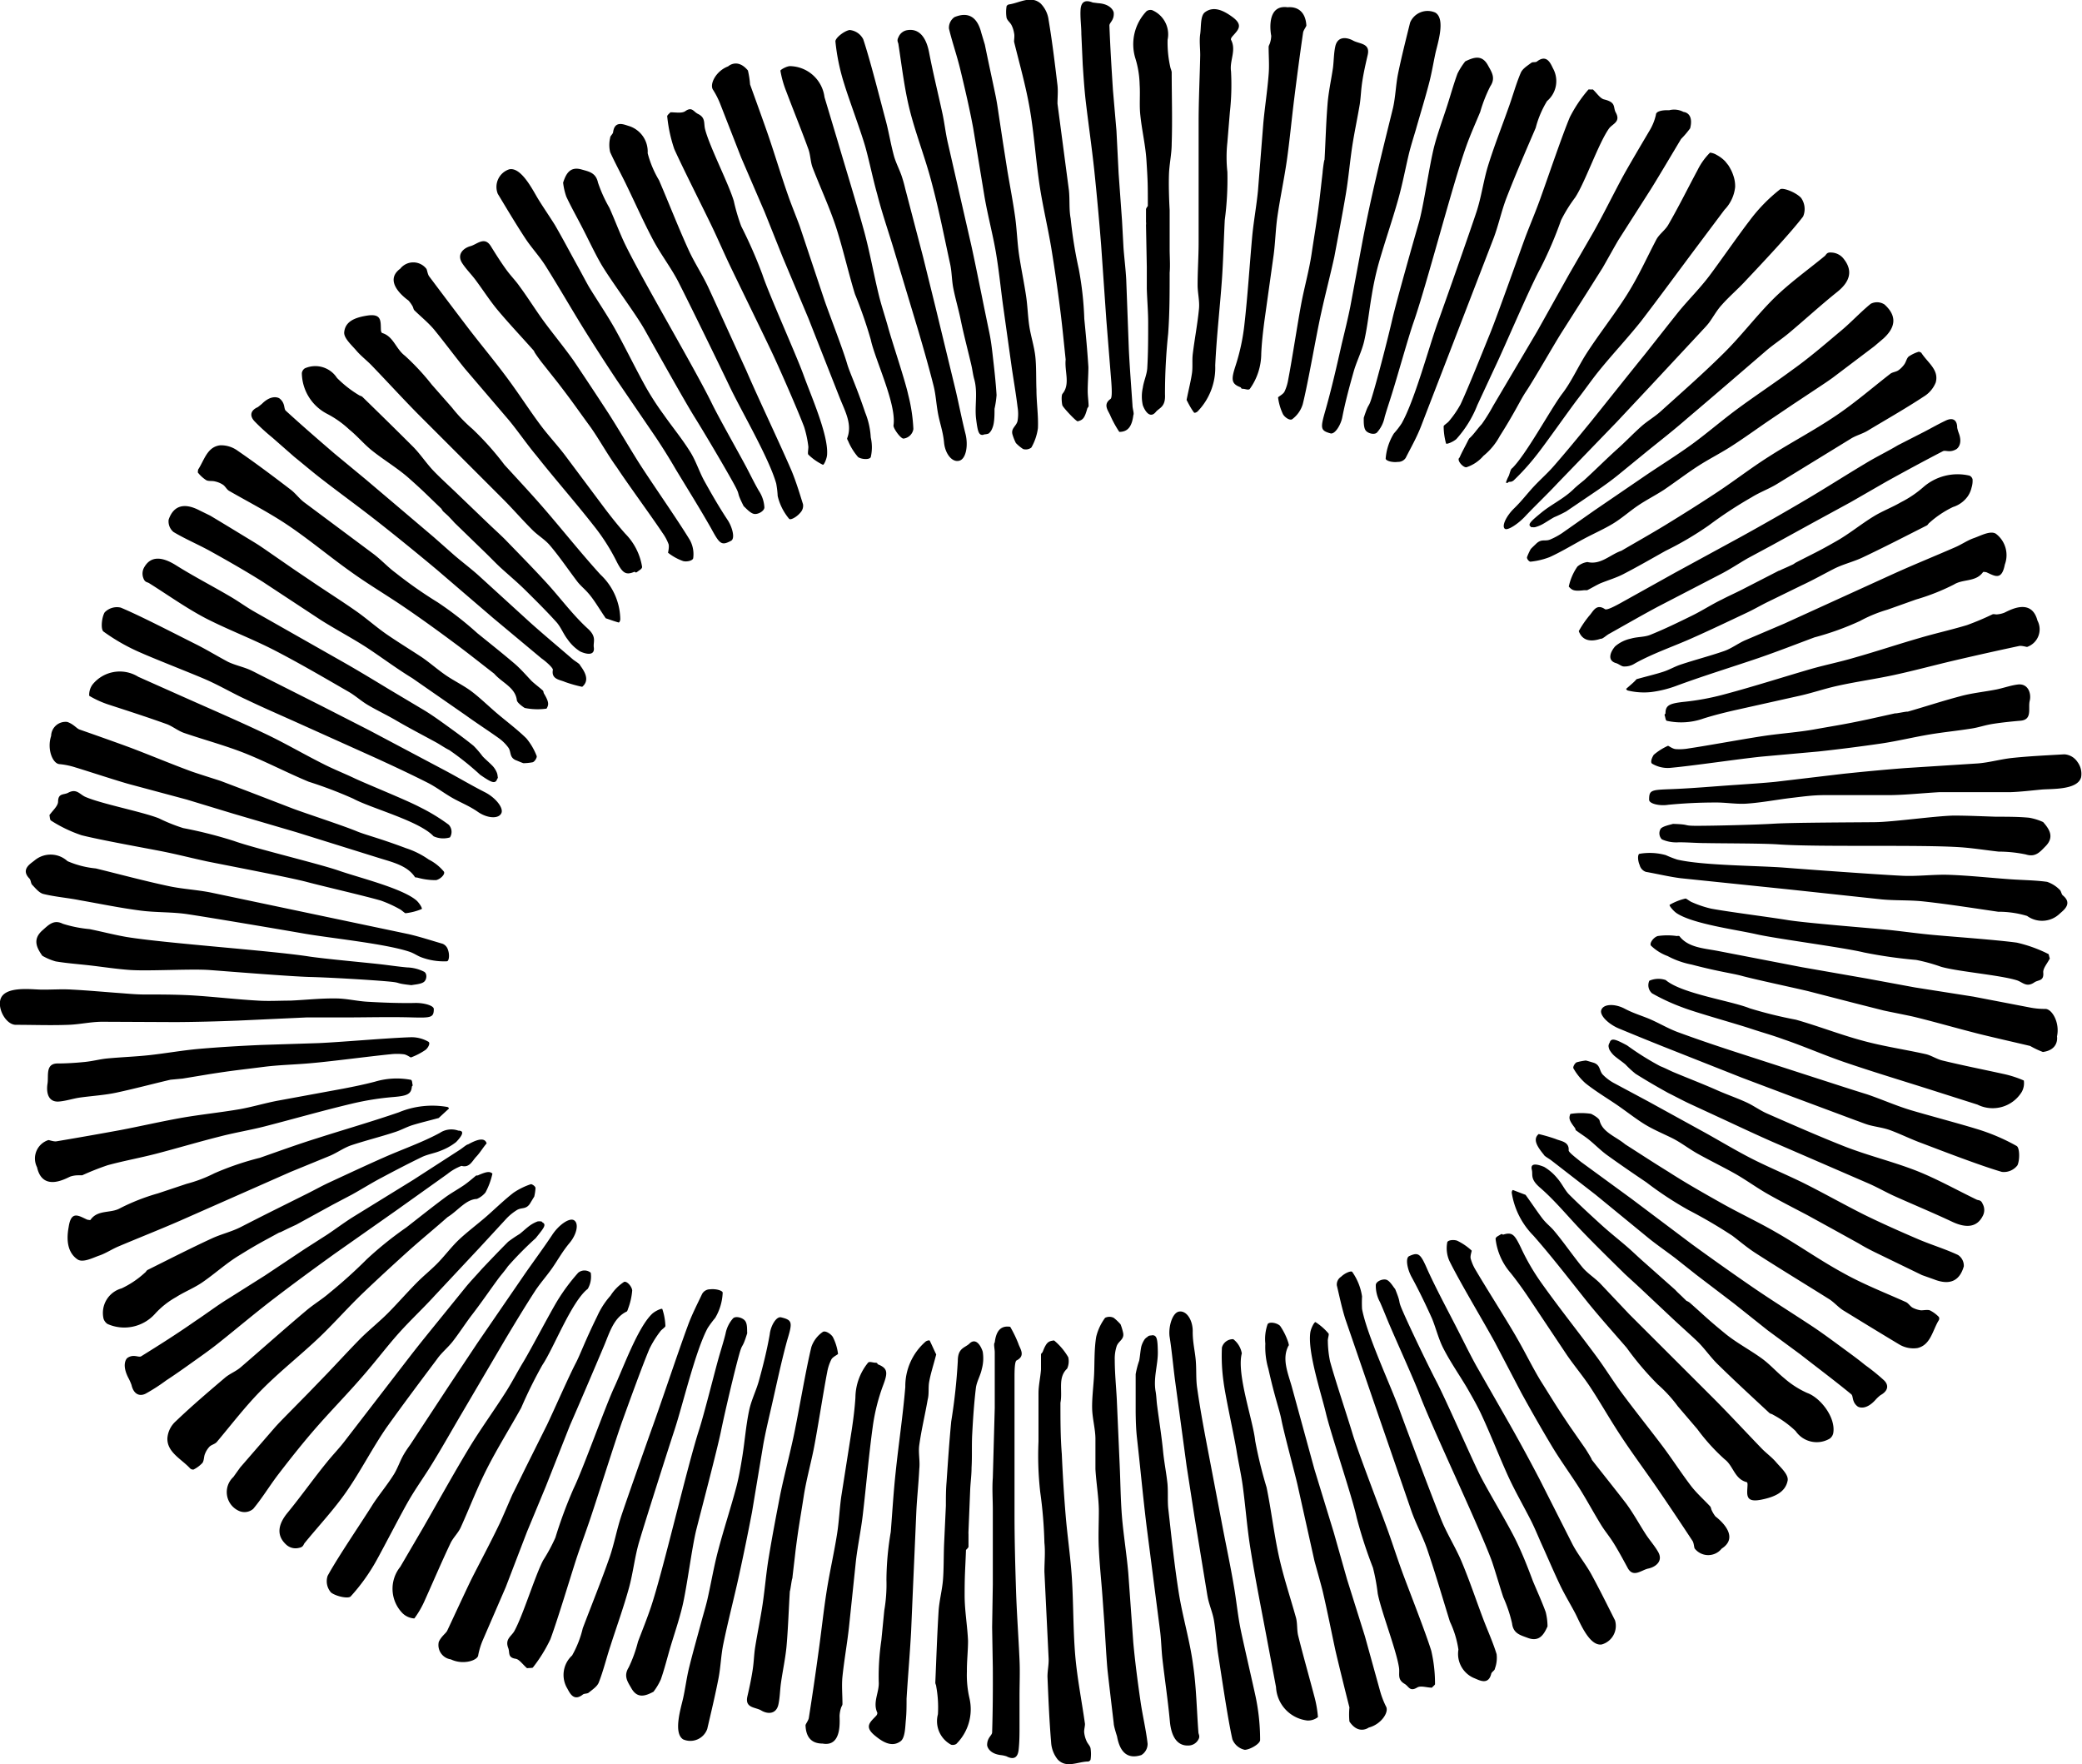 <svg xmlns="http://www.w3.org/2000/svg" viewBox="0 0 183.2 155.21"><path d="M86.66 3.93C87 5.6 87.31 7 87.6 8.4c.11.53.19 1.07.27 1.62l.39 2.57.39 2.48c.23 1.35.49 2.7.68 4.06.15 1.09.18 2.2.34 3.29s.44 2.43.62 3.64c.13.87.15 1.76.28 2.63s.43 1.77.53 2.67.06 2 .1 2.93c0 1.13.18 2.28.13 3.38a4.68 4.68 0 01-.58 1.71.8.8 0 01-.72.13 3.46 3.46 0 01-.64-.53 4.35 4.35 0 01-.28-.69c-.21-.61.33-.77.43-1.27a3.63 3.63 0 000-1.19c-.14-1.16-.34-2.31-.51-3.46l-.79-5.64c-.2-1.51-.35-3-.61-4.53s-.72-3.26-1-4.89l-1-6.06c-.32-1.72-.72-3.43-1.13-5.13-.29-1.22-.71-2.39-1-3.61a1.15 1.15 0 01.48-1C85.2 1 86 1.49 86.35 2.9zm7.11 27.7c-.16-1.49-.3-3-.49-4.46q-.34-2.7-.78-5.38c-.3-1.78-.72-3.54-1-5.33-.35-2.27-.49-4.57-.88-6.84-.34-2-.91-4-1.39-5.95 0-.23.06-.51 0-.76A2.36 2.36 0 0089 2.2c-.12-.23-.37-.4-.43-.64a3.12 3.12 0 010-1c0-.06.13-.16.21-.17.93-.13 1.91-.82 2.78-.09a2.5 2.5 0 01.71 1.46c.32 1.91.55 3.82.78 5.74.06.53 0 1.08 0 1.62l1 7.57c.1.84 0 1.7.16 2.54a38 38 0 00.71 4.42 28.75 28.75 0 01.49 4.41c.14 1.41.27 2.82.36 4.24 0 .7-.06 1.4-.06 2.1 0 .44.07.88.08 1.32 0 .08-.1.16-.12.23-.24.88-.4 1-.84 1.12-.16 0-1.3-1.23-1.35-1.41s-.11-.81 0-1c.72-.84.18-1.97.29-3.03zm-9.34 8.9c-.65.2-1.27-.62-1.36-1.59s-.37-1.69-.53-2.55-.19-1.64-.39-2.44c-.42-1.66-.89-3.3-1.37-4.93l-2.2-7.31c-.47-1.54-1-3.08-1.39-4.62-.37-1.31-.64-2.66-1-4s-1.48-4.31-1.89-5.66a18.25 18.25 0 01-.79-3.79c0-.31.77-.92 1.25-1a1.5 1.5 0 011.2.82c.61 1.82 1.5 5.36 2 7.22.26 1 .42 2 .69 3 .16.6.46 1.16.67 1.75a11.77 11.77 0 01.33 1.16l1.57 6L82.31 27l1.76 7.26c.31 1.31.56 2.63.89 3.93.25 1.02.04 2.17-.53 2.34zM98.49 38a9.73 9.73 0 01-.77-1.39c-.17-.45-.72-1 0-1.51.16-.11.1-1 .07-1.45l-.44-5.49-.46-6.61q-.26-3.27-.6-6.54c-.22-2.06-.52-4.11-.76-6.16-.12-1.06-.19-2.13-.26-3.19L95.15 3c0-.71-.11-1.42-.07-2.13s.4-.92 1.07-.65l.47.06C97.76.35 98 1 98 1.13c.05.66-.39.86-.38 1.12.07 1.9.19 3.78.31 5.67l.31 3.58.19 3.76.3 4.16.13 2.39c.07.93.19 1.86.24 2.8l.23 6.14c.08 1.64.21 3.27.32 4.9 0 .3.16.73.08.86-.12.94-.43 1.49-1.24 1.49zm5.92-2.81c.2-1 .38-1.68.48-2.39.07-.52 0-1.09.06-1.62.16-1.33.42-2.65.55-4 .07-.69-.12-1.4-.12-2.1 0-1.26.09-2.51.09-3.77V10.76c0-2 .1-3.94.14-5.91 0-.62-.09-1.25 0-1.86s0-1.58.4-1.9c.73-.56 1.56-.23 2.4.38 1.08.77.49 1.19 0 1.77-.06.07-.12.2-.09.26.49.92-.14 1.83 0 2.77a21.57 21.57 0 01-.1 3.59l-.22 2.66a12 12 0 000 2.61 27.27 27.27 0 01-.23 4.23c-.09 1.75-.13 3.5-.25 5.24-.18 2.52-.47 5-.59 7.55a5.52 5.52 0 01-1.55 4.05c-.09.09-.29.16-.32.09-.31-.41-.52-.86-.65-1.1zm-17.89 3.07c-.4.06-.49-.28-.63-1.4s.16-2.3-.16-3.48c-.12-.41-.16-.84-.26-1.26-.3-1.29-.65-2.6-.92-3.9-.19-.95-.47-1.88-.66-2.83-.14-.68-.13-1.4-.27-2.09-.53-2.43-1-4.86-1.65-7.27-.55-2.12-1.37-4.18-1.91-6.31-.48-1.9-.7-3.86-1-5.79 0-.18-.19-.32 0-.66a1 1 0 01.8-.62c1-.15 1.64.6 1.9 2 .35 1.82.8 3.63 1.19 5.44.17.82.26 1.65.45 2.47l2.06 9c.32 1.45.61 2.91.91 4.37.23 1.15.44 2.16.68 3.32.15.72.24 1.46.32 2.2.13 1.1.25 2.21.32 3.31a8.42 8.42 0 01-.18 1.21c0 .42 0 .86-.07 1.27a2 2 0 01-.22.64 1.09 1.09 0 01-.22.26c-.2.09-.42.06-.48.12zM101 18.13c0-1.88 0-2.12-.12-4-.08-1.33-.4-2.63-.54-4-.1-.88 0-1.79-.06-2.68a8.39 8.39 0 00-.39-2.36 4.21 4.21 0 011-4.11.6.6 0 01.48-.09 2.31 2.31 0 011.37 2.61A9.8 9.8 0 00103 6a2.07 2.07 0 01.1.33c0 2.1.07 4.21 0 6.31 0 .9-.21 1.8-.24 2.7s0 2.09.06 3.14v3.45c0 .69.06 1.38 0 2.07 0 1.78 0 3.57-.13 5.35a50.88 50.88 0 00-.28 5.35c.06 1.13-.5 1.17-.81 1.55-.48.58-.92 0-1.14-.59a3.5 3.5 0 010-1.55c.08-.58.35-1.13.39-1.71.08-1.33.08-2.68.08-4 0-1-.09-2-.12-3v-1.93l-.07-3.68a.81.81 0 000-.26v-1.14a.93.93 0 01.16-.26zm16.07 20c-.9-.25-.89-.46-.45-2 .55-1.93 1-3.9 1.44-5.86.26-1.08.53-2.17.75-3.26l1.12-6q.52-2.67 1.14-5.32c.48-2.08 1-4.14 1.51-6.22.22-1 .24-2 .44-3 .31-1.5.69-3 1.06-4.49a1.67 1.67 0 012.22-.87c.93.57.18 2.77 0 3.61s-.34 1.82-.58 2.7c-.35 1.34-.76 2.65-1.14 4-.2.67-.41 1.34-.58 2-.34 1.41-.6 2.84-1 4.23-.53 1.87-1.17 3.7-1.7 5.57a26.42 26.42 0 00-.6 2.78c-.23 1.33-.36 2.67-.66 4-.21.91-.66 1.77-.92 2.67-.37 1.31-.73 2.63-1 4-.12.69-.65 1.57-1.05 1.46zM113.3.64c.76-.07 1.57.28 1.65 1.6 0 .1-.26.41-.29.64-.28 1.91-.53 3.82-.77 5.73s-.4 3.69-.66 5.52c-.24 1.65-.59 3.29-.83 4.94-.16 1.12-.18 2.25-.33 3.37l-.82 5.86c-.12.94-.23 1.88-.27 2.82a5.36 5.36 0 01-1 3.09c-.12.15-.41 0-.61 0s-.14-.11-.22-.14c-.81-.3-.82-.68-.45-1.83a18.14 18.14 0 00.79-3.61c.3-2.62.46-5.26.7-7.89.13-1.32.37-2.62.5-3.94l.47-5.93c.13-1.44.36-2.88.47-4.32.07-.8 0-1.61 0-2.42 0-.12.09-.23.12-.35a2.32 2.32 0 00.11-.63c-.04-.15-.5-2.78 1.44-2.51zm-49.23 5.2s.81-.76 1.74.36A7.76 7.76 0 0166 7.43c.36 1 1.4 3.86 1.73 4.86.56 1.67 1.07 3.36 1.65 5 .17.51.82 2.13 1 2.64.09.27.5 1.49.8 2.4l1.37 4.1c.43 1.25 1.64 4.35 2 5.61.25.82.77 1.86 1.58 4.26a6.8 6.8 0 01.49 2.19 3.82 3.82 0 010 1.73c-.11.25-.81.2-1.11 0a5.21 5.21 0 01-.89-1.44.43.43 0 01-.08-.21c.48-1.22-.17-2.36-.64-3.54L71.13 28l-2.25-5.35-1.6-4-2.06-4.78-1.84-4.71a7.1 7.1 0 00-.64-1.26c-.33-.49.26-1.66 1.33-2.06zm52.48 8.22c.09-1.62.13-3.24.26-4.85.08-1.08.32-2.15.48-3.23.08-.62.07-1.26.2-1.87.19-.94 1-.85 1.57-.54s1.52.22 1.29 1.25c-.18.78-.36 1.56-.48 2.35s-.12 1.32-.22 2c-.21 1.25-.48 2.49-.67 3.74-.21 1.41-.33 2.84-.57 4.24-.31 1.83-.66 3.64-1 5.45-.36 1.64-.79 3.27-1.15 4.91-.45 2-1.13 6.05-1.63 8.06a2.57 2.57 0 01-.92 1.31c-.2.15-.65-.14-.82-.44a4.87 4.87 0 01-.43-1.47c0-.06.43-.26.56-.5a4 4 0 00.34-1.11c.32-1.63.87-5.27 1.19-6.9.27-1.35.64-2.69.85-4.06.33-2.19.42-2.58.7-4.78.07-.57.21-1.86.28-2.44-.01-.03.12-1.12.17-1.12zm-44-5.51l1.13 3.77c.79 2.68 1.62 5.35 2.35 8 .5 1.83.83 3.71 1.28 5.56.24 1 .57 1.95.84 2.93.33 1.21 1.51 4.71 1.77 5.94a14.73 14.73 0 01.45 3 1 1 0 01-.87.84c-.26 0-.91-.91-.88-1.16.29-1.85-1.63-5.8-2-7.55a38.91 38.91 0 00-1.39-4C74.65 24 74.21 22 73.57 20c-.59-1.79-1.39-3.5-2.07-5.26-.19-.51-.18-1.1-.37-1.62-.62-1.71-1.31-3.39-1.95-5.09a9.05 9.05 0 01-.51-1.81c0-.09.6-.43.9-.4a3.12 3.12 0 012.98 2.73zM123 40.64c-.52.07-1.1-.11-1.07-.31a4.94 4.94 0 01.72-2.19 7.36 7.36 0 00.68-.88c1.14-2 2.39-6.69 3.19-8.9.69-1.91 2.76-7.79 3.4-9.72.43-1.31.61-2.71 1-4 .53-1.73 1.2-3.41 1.8-5.11.37-1 .66-2.1 1.09-3.11.15-.37.58-.63.93-.89.13-.11.4 0 .54-.15.89-.65 1.2.32 1.4.69a2.3 2.3 0 01-.55 2.82 8.68 8.68 0 00-1 2.36c-.86 2-1.77 4.09-2.57 6.16-.44 1.14-.69 2.36-1.12 3.51l-2.9 7.52c-.91 2.37-2.59 6.7-3.5 9.07-.39 1-.89 1.87-1.35 2.78a.79.79 0 01-.69.35zm-3-3.88c.49-1.51.39-.72.74-1.9.48-1.57 1.39-5.11 1.76-6.72s1.9-7 2.34-8.52.93-5.09 1.37-6.78c.32-1.21.76-2.38 1.14-3.57.3-.93.56-1.88.9-2.8a6.19 6.19 0 01.68-1.07c.73-.35 1.47-.63 2 .35.33.6.7 1.11.2 1.85a12.88 12.88 0 00-.88 2.24c-.41 1-.87 2-1.25 3.08-1.17 3.25-3.49 12.24-4.64 15.5-.46 1.34-1.39 4.66-1.81 6-.23.76-.49 1.51-.71 2.27a2.86 2.86 0 01-.68 1.37c-.22.22-.81.08-1-.2s-.16-.86-.16-1.1zm20.16-28.89c.35.32.65.81 1 .88 1.06.26.77.66 1 1.12.48.84-.23 1-.56 1.41-.93 1.28-2.11 4.75-3 6.1a12.94 12.94 0 00-1.24 2 34.8 34.8 0 01-1.83 4.26c-.9 1.62-3.18 7-4 8.7L130 35.63a9.84 9.84 0 01-1.85 3c-.28.25-.87.49-.91.39a5.86 5.86 0 01-.21-1.51c0-.1.35-.29.49-.48a8.81 8.81 0 001-1.46c.67-1.43 2-4.77 2.6-6.24s2.52-6.88 3.09-8.44c.47-1.24 1-2.46 1.43-3.71.6-1.66 1.81-5.24 2.49-6.86a12 12 0 011.63-2.43c-.01-.04.24 0 .4-.02zM18.5 45.37c1.47.88 2.69 1.63 3.91 2.37.46.28.91.6 1.36.91l2.14 1.48L28 51.54c1.14.76 2.3 1.5 3.42 2.29.9.64 1.73 1.38 2.63 2s2.07 1.34 3.07 2c.73.5 1.39 1.09 2.12 1.59s1.58.9 2.3 1.45 1.47 1.28 2.21 1.91 1.79 1.42 2.57 2.19a5.55 5.55 0 01.9 1.54c.06.12-.17.52-.36.56a4.8 4.8 0 01-.79.08c-.06 0-.68-.27-.7-.27-.58-.27-.36-.74-.66-1.13a3.78 3.78 0 00-.86-.83c-.94-.67-1.92-1.3-2.89-2l-4.68-3.25C35 58.89 33.8 58 32.52 57.14s-2.87-1.69-4.28-2.58l-5.12-3.37c-1.48-.93-3-1.8-4.53-2.65-1.09-.61-2.25-1.09-3.32-1.73a1.21 1.21 0 01-.43-1.09c.44-1.28 1.41-1.49 2.7-.82zm24.98 13.9c-1.18-.91-2.35-1.85-3.56-2.74-1.45-1.08-2.92-2.14-4.42-3.16s-3.06-1.94-4.54-3c-1.87-1.32-3.64-2.81-5.54-4.1-1.68-1.14-3.5-2.07-5.26-3.08-.21-.12-.33-.4-.54-.54a2.07 2.07 0 00-.7-.29c-.25-.07-.55 0-.77-.11a3 3 0 01-.72-.65c-.05 0 0-.21 0-.28.55-.83.79-2 1.94-2.14a2.49 2.49 0 011.56.49c1.59 1.09 3.13 2.25 4.66 3.42.43.33.75.79 1.18 1.11l6.12 4.56c.67.51 1.25 1.15 1.93 1.65a37.87 37.87 0 003.7 2.59A30 30 0 0142 55.71c1.1.89 2.21 1.77 3.29 2.69.53.46 1 1 1.48 1.51.32.3.68.56 1 .85.06.06.05.18.09.25.46.77.44 1 .23 1.34a5.68 5.68 0 01-1.92-.06c-.27-.17-.66-.48-.69-.67-.13-1.14-1.3-1.54-2-2.35zm.64 12.27c-.25.55-1.27.45-2.06-.1s-1.53-.82-2.28-1.25-1.37-.92-2.11-1.3c-1.52-.77-3.06-1.49-4.61-2.2l-7-3.15c-1.47-.66-2.95-1.3-4.41-2-1.18-.54-2.37-1.25-3.65-1.8s-4.23-1.7-5.52-2.27a17.17 17.17 0 01-3.37-1.9c-.26-.18-.17-1.24.1-1.69a1.5 1.5 0 011.41-.42c1.78.74 5 2.42 6.73 3.28.92.47 1.79 1 2.71 1.49.56.27 1.19.41 1.77.64.37.15.73.35 1.09.53l5.51 2.78 4.07 2.08 6.6 3.5c1.19.63 2.34 1.32 3.54 1.93.93.46 1.69 1.38 1.48 1.85zm7.11-11.11a11.37 11.37 0 01-1.52-.43c-.44-.2-1.22-.22-1.06-1.07 0-.18-.61-.73-1-1l-4.23-3.53-5-4.29c-1.69-1.41-3.38-2.79-5.11-4.15s-3.3-2.49-4.94-3.76c-.85-.65-1.65-1.34-2.47-2l-1.95-1.71a17.86 17.86 0 01-1.57-1.44c-.41-.45-.37-.93.31-1.23 0 0 .37-.29.37-.3.84-.83 1.46-.53 1.55-.45.51.42.34.89.54 1.07 1.4 1.28 2.83 2.52 4.26 3.75l2.77 2.29L35 44.57l3.18 2.7 1.79 1.58c.71.61 1.46 1.17 2.16 1.8l4.54 4.14c1.22 1.09 2.48 2.14 3.72 3.21.22.19.63.4.66.55.54.72.78 1.37.18 1.88zm2.07-6.03c-.57-.84-.93-1.46-1.36-2s-.77-.77-1.11-1.19C50 50.12 49.25 49 48.4 48c-.44-.53-1.08-.89-1.57-1.39-.89-.89-1.71-1.84-2.6-2.73l-7.47-7.47c-1.38-1.4-2.71-2.86-4.08-4.28-.43-.44-.93-.82-1.33-1.29s-1.13-1.11-1.06-1.63c.1-.94.95-1.27 2-1.44 1.33-.21 1.19.5 1.23 1.28 0 .09.05.23.11.25 1 .3 1.19 1.39 2 2A21 21 0 0138 33.85l1.76 2a13.49 13.49 0 001.81 1.89 25.75 25.75 0 012.82 3.16c1.18 1.29 2.38 2.57 3.52 3.89 1.65 1.91 3.22 3.89 4.92 5.76a5.49 5.49 0 011.75 3.93c0 .12-.08.31-.15.29-.43-.12-.87-.29-1.13-.37zm-9.6 14.26c-.2.31-.52.15-1.45-.49A24.68 24.68 0 0039.54 66c-.39-.19-.74-.44-1.11-.65-1.17-.64-2.37-1.26-3.52-1.93-.83-.49-1.71-.9-2.54-1.39-.61-.36-1.13-.85-1.74-1.19-2.15-1.24-4.3-2.5-6.51-3.64-1.95-1-4-1.77-6-2.79-1.74-.91-3.34-2.06-5-3.1-.15-.1-.37-.06-.5-.43a1.11 1.11 0 01.09-1c.59-1 1.59-.88 2.75-.16 1.59 1 3.23 1.84 4.84 2.79.72.42 1.39.92 2.12 1.33l8 4.54c1.29.74 2.56 1.51 3.83 2.28l2.92 1.74c.63.37 1.24.8 1.84 1.23.9.65 1.81 1.3 2.67 2a8.5 8.5 0 01.78.91c.29.31.63.58.92.89a2 2 0 01.35.58 1.13 1.13 0 01.06.32c.07.12-.09.25-.09.33zm-4.86-23.9c-1.36-1.3-1.51-1.49-2.92-2.74-1-.87-2.15-1.55-3.19-2.38-.7-.56-1.28-1.27-2-1.85a8.74 8.74 0 00-1.95-1.38 4.1 4.1 0 01-2.22-3.58.6.6 0 01.26-.42 2.27 2.27 0 012.83.84 9.81 9.81 0 001.94 1.52c.09.06.23.08.3.15 1.51 1.47 3 2.93 4.51 4.44.62.64 1.12 1.41 1.74 2.06s1.51 1.45 2.26 2.18l2.5 2.4c.5.48 1 .93 1.51 1.43 1.24 1.28 2.49 2.55 3.69 3.86s2.28 2.79 3.6 4c.84.75.48 1.17.55 1.66.11.76-.63.63-1.2.37a3.86 3.86 0 01-1.11-1.07c-.36-.46-.55-1-.94-1.47-.9-1-1.85-1.94-2.8-2.88-.71-.7-1.48-1.34-2.2-2-.47-.44-.91-.91-1.37-1.35L40 46l-.18-.2-.39-.41L39 45a1.29 1.29 0 01-.16-.24zm25.49 2.82c-.85.45-1 .3-1.76-1.1-1-1.76-2.06-3.45-3.1-5.17-.58-1-1.15-1.91-1.77-2.84l-3.41-5q-1.51-2.27-2.95-4.58c-1.12-1.81-2.18-3.66-3.32-5.47-.53-.85-1.24-1.6-1.8-2.45-.84-1.28-1.63-2.61-2.42-3.92a1.63 1.63 0 011-2.15c1.06-.24 2.08 1.83 2.53 2.57s1 1.53 1.5 2.33c.69 1.19 1.33 2.41 2 3.62.34.61.66 1.23 1 1.83.76 1.24 1.58 2.44 2.29 3.7.94 1.69 1.78 3.44 2.72 5.13a25 25 0 001.55 2.39c.77 1.1 1.63 2.14 2.34 3.28.5.79.78 1.71 1.23 2.54.66 1.19 1.34 2.37 2.09 3.5.39.61.65 1.59.28 1.79zM35.22 23.64a1.46 1.46 0 012.29 0c.07.07.11.48.25.67q1.73 2.31 3.48 4.61c1.13 1.47 2.32 2.89 3.42 4.38s1.9 2.76 2.9 4.1c.67.9 1.45 1.73 2.13 2.62l3.55 4.75c.57.75 1.16 1.49 1.78 2.19a5.35 5.35 0 011.48 2.92c0 .18-.26.3-.42.43s-.18 0-.26 0c-.79.34-1.07.08-1.61-1a17.72 17.72 0 00-2-3.1c-1.63-2.08-3.38-4.06-5-6.11-.84-1-1.59-2.11-2.43-3.13l-3.88-4.54c-.9-1.11-1.77-2.29-2.7-3.43-.52-.62-1.16-1.13-1.74-1.7-.08-.08-.09-.23-.15-.34a2.73 2.73 0 00-.37-.52c-.16-.12-2.31-1.63-.72-2.8zM4.5 64.75a1.27 1.27 0 011.42-1.23c.55.19.82.57 1.06.66 1 .35 3.87 1.36 4.85 1.74 1.64.63 3.27 1.31 4.92 1.92.51.19 2.18.71 2.69.88l2.37.9 4 1.54c1.24.46 4.41 1.49 5.63 2 .79.32 1.92.58 4.29 1.47a7.54 7.54 0 012 1 4.14 4.14 0 011.33 1.06c.14.23-.32.68-.7.75a5.84 5.84 0 01-1.66-.23c-.07 0-.19 0-.21-.07-.68-1-2-1.29-3.18-1.66l-7.24-2.26-5.52-1.62-4.12-1.25L11.4 69c-1-.27-3.83-1.2-4.8-1.49a6.59 6.59 0 00-1.39-.28c-.59-.07-1.09-1.33-.71-2.48zM47 30.89c-1.07-1.21-2.18-2.38-3.22-3.62-.69-.83-1.28-1.76-1.93-2.63-.37-.5-.83-.95-1.17-1.47-.53-.8.12-1.35.71-1.51s1.24-.9 1.8 0c.42.68.85 1.36 1.31 2s.85 1 1.23 1.55c.74 1 1.41 2.09 2.16 3.11s1.76 2.25 2.59 3.42Q52 34 53.53 36.35c.91 1.42 1.75 2.87 2.64 4.29 1.11 1.75 3.46 5.1 4.53 6.87a2.58 2.58 0 01.3 1.57c0 .25-.55.37-.88.29a4.61 4.61 0 01-1.34-.74s.12-.49.05-.75a4.24 4.24 0 00-.54-1c-.92-1.39-3.09-4.35-4-5.74-.83-1.14-1.51-2.39-2.29-3.51-1.31-1.79-1.52-2.14-2.87-3.9l-1.52-1.92s-.67-.89-.61-.92zM12.17 59.55l3.59 1.6c2.55 1.14 5.12 2.24 7.64 3.44 1.72.82 3.37 1.79 5.07 2.64.9.46 1.85.83 2.77 1.27 1.14.53 4.56 1.91 5.67 2.5a16.73 16.73 0 012.57 1.56.91.91 0 01.11 1.12 2.05 2.05 0 01-1.44-.1c-1.25-1.35-5.5-2.46-7.07-3.31a37.35 37.35 0 00-3.92-1.49c-1.88-.78-3.7-1.74-5.6-2.5-1.74-.69-3.58-1.18-5.36-1.79-.52-.18-1-.57-1.48-.76-1.72-.62-3.43-1.17-5.15-1.73a8.63 8.63 0 01-1.72-.78 1.52 1.52 0 01.3-1 3.08 3.08 0 014.02-.67zM70.43 45.1c-.34.41-.9.7-1 .54a4.83 4.83 0 01-1-2 8.25 8.25 0 00-.13-1.1c-.63-2.23-3.08-6.4-4.09-8.52-.87-1.83-3.61-7.44-4.53-9.24-.64-1.23-1.5-2.35-2.16-3.57-.85-1.59-1.58-3.24-2.37-4.87-.48-1-1-1.94-1.46-2.95a2.73 2.73 0 010-1.27c0-.17.24-.32.26-.49.14-1.09 1-.65 1.43-.53a2.36 2.36 0 011.61 2.38 9.12 9.12 0 001 2.38c.86 2 1.68 4.11 2.6 6.13.51 1.12 1.2 2.15 1.72 3.26s2.81 6.16 3.35 7.33c1 2.33 3 6.53 4 8.86.41 1 .71 2 1 2.93a.88.88 0 01-.23.73zm-4.99-.56c-.72-1.42-.23-.79-.81-1.87-.79-1.45-2.65-4.59-3.53-6s-3.58-6.25-4.38-7.67-2.94-4.26-3.83-5.77c-.62-1.08-1.14-2.22-1.72-3.33-.45-.87-.93-1.72-1.34-2.6a5.64 5.64 0 01-.28-1.23c.25-.76.59-1.45 1.62-1.16.66.19 1.26.28 1.45 1.16a12.27 12.27 0 001 2.21c.45 1 .84 2.05 1.31 3.06 1.49 3.12 6.22 11.09 7.73 14.2.63 1.28 2.33 4.28 3 5.54.37.7.71 1.41 1.11 2.1a2.93 2.93 0 01.49 1.46c0 .32-.54.63-.89.58s-.77-.55-.93-.68zM59 9.88c.46 0 1 .11 1.3-.1.6-.42.72.05 1.11.24.71.34.49.84.64 1.38.39 1.51 2.07 4.77 2.52 6.29a17 17 0 00.65 2.21 41 41 0 011.86 4.24c.58 1.76 3 7.12 3.63 8.87s2.17 5.21 2.07 6.94c0 .36-.28 1-.38.94a4.84 4.84 0 01-1.27-.89c-.08-.07 0-.45 0-.69a9.46 9.46 0 00-.37-1.74c-.56-1.48-2-4.76-2.67-6.21s-3.19-6.59-3.9-8.08c-.57-1.2-1.09-2.42-1.67-3.61-.77-1.59-2.49-5-3.19-6.56a12.85 12.85 0 01-.62-2.87c-.02-.08.16-.24.29-.36zM21.14 129.11l3-3.46c.36-.41.75-.8 1.13-1.19l1.83-1.86 1.74-1.8c.95-1 1.87-2 2.85-3 .78-.78 1.65-1.47 2.43-2.25s1.68-1.81 2.54-2.68c.62-.63 1.32-1.18 1.93-1.82s1.17-1.39 1.82-2 1.5-1.26 2.24-1.89 1.68-1.56 2.54-2.22a6.18 6.18 0 011.53-.75c.1 0 .4.18.4.35a4.28 4.28 0 01-.11.74s-.37.61-.38.63c-.36.53-.73.3-1.15.56a4.59 4.59 0 00-.92.75l-2.37 2.57-3.94 4.21c-1 1.1-2.14 2.16-3.16 3.3s-2.11 2.58-3.21 3.83c-1.34 1.55-2.77 3-4.12 4.55-1.15 1.32-2.24 2.7-3.3 4.08-.76 1-1.4 2.07-2.18 3a1.18 1.18 0 01-1.2.2 1.81 1.81 0 01-.55-3zm18.24-22.02c-1.13 1-2.28 1.94-3.4 2.94-1.34 1.21-2.68 2.44-4 3.7s-2.5 2.61-3.8 3.86c-1.66 1.59-3.47 3-5.1 4.64-1.44 1.44-2.68 3.07-4 4.64-.16.19-.46.24-.64.41a2 2 0 00-.41.66c-.1.24-.07.58-.22.78a2.83 2.83 0 01-.78.58.38.38 0 01-.3-.1c-.76-.83-2.05-1.42-2-2.67a2.22 2.22 0 01.75-1.49c1.4-1.34 2.87-2.59 4.34-3.84.41-.34.94-.54 1.35-.89 1.93-1.66 3.83-3.36 5.78-5 .65-.55 1.4-1 2-1.52a43.46 43.46 0 003.33-3 31.4 31.4 0 013.47-2.79c1.12-.87 2.23-1.76 3.36-2.6.56-.42 1.18-.75 1.76-1.15.35-.25.69-.54 1-.8.07-.05.17 0 .24-.06.78-.34 1-.32 1.22-.13a6.41 6.41 0 01-.61 1.66 2 2 0 01-.76.57c-.96.03-1.68 1.05-2.58 1.6zm11.12.27c.47.28.24 1.26-.38 2s-1 1.44-1.48 2.14-1 1.27-1.5 2c-.93 1.43-1.81 2.89-2.69 4.36l-3.86 6.57c-.82 1.39-1.61 2.8-2.45 4.17-.7 1.17-1.51 2.27-2.19 3.45s-2.13 4-2.83 5.26a16.76 16.76 0 01-2.26 3.15c-.21.23-1.29 0-1.73-.34a1.49 1.49 0 01-.3-1.47c.92-1.69 3-4.72 4-6.33.57-.86 1.23-1.65 1.78-2.52.34-.52.54-1.13.84-1.69.19-.35.42-.68.65-1l3.39-5.16 2.53-3.8 4.23-6.16c.77-1.1 1.57-2.18 2.31-3.29.57-.9 1.53-1.58 1.94-1.34zm-7.68-6.76c-.37.44-.57.81-.92 1.18s-.59 1-1.29.8a4.54 4.54 0 00-1.25.72l-4.49 3.2-5.42 3.81c-1.78 1.28-3.54 2.57-5.28 3.9s-3.22 2.59-4.84 3.88c-.83.67-1.71 1.28-2.58 1.9-.7.5-1.41 1-2.13 1.47a16.22 16.22 0 01-1.8 1.16c-.53.27-1.06.07-1.25-.77a5.27 5.27 0 00-.23-.53c-.67-1.23-.23-1.77-.13-1.84.55-.38 1 0 1.22-.15 1.61-1 3.19-2 4.76-3.1 1-.66 1.95-1.39 2.95-2l3.17-2 3.48-2.32 2-1.28c.78-.52 1.53-1.09 2.32-1.58l5.24-3.23 4.12-2.66c.25-.16.58-.46.72-.47.86-.48 1.47-.61 1.63-.09zm-4.22-2.23c-1 .27-1.64.42-2.32.63-.51.16-1 .44-1.51.6-1.27.42-2.57.74-3.84 1.16-.66.22-1.24.65-1.89.93l-3.49 1.43-9.67 4.27c-1.81.79-3.64 1.51-5.46 2.28-.57.24-1.1.6-1.68.8s-1.44.66-1.92.34c-.86-.59-1-1.66-.78-2.84.22-1.5.88-1 1.65-.65.09 0 .25.06.28 0 .63-.9 1.76-.55 2.57-1A18.29 18.29 0 0113.9 105l2.52-.84a12.26 12.26 0 002.45-.93 25.47 25.47 0 014-1.36c1.66-.58 3.3-1.18 5-1.71 2.4-.77 4.84-1.47 7.22-2.29a7.7 7.7 0 014.23-.48c.1 0 .22.12.17.16zm9.21 9.23c.25.21 0 .5-.68 1.35a30 30 0 00-2.44 2.47c-.24.35-.53.68-.78 1-.79 1.07-1.55 2.19-2.36 3.24-.59.77-1.11 1.59-1.7 2.35-.43.56-1 1-1.4 1.58-1.5 2-3 4-4.43 6-1.25 1.81-2.25 3.79-3.5 5.6-1.11 1.61-2.47 3.05-3.71 4.57-.12.14-.1.36-.5.43a1.21 1.21 0 01-1.1-.26c-.91-.81-.77-1.79.11-2.85 1.18-1.44 2.28-3 3.43-4.41.52-.65 1.11-1.25 1.61-1.91l5.64-7.32c.91-1.18 1.85-2.33 2.79-3.49l2.14-2.64c.46-.57 1-1.12 1.47-1.66.76-.8 1.53-1.61 2.31-2.39a11.2 11.2 0 011-.68c.33-.25.63-.56 1-.81a3 3 0 01.59-.3 1 1 0 01.3 0c.05-.04.14.12.21.13zm-23.25.85c-1.66.91-1.88 1-3.5 2-1.13.68-2.14 1.61-3.23 2.36-.73.51-1.59.84-2.34 1.32a7.36 7.36 0 00-1.87 1.49 3.63 3.63 0 01-4.16.87.87.87 0 01-.35-.47 2.24 2.24 0 011.59-2.66 8.21 8.21 0 002.05-1.38c.09-.06.14-.19.23-.24 1.89-.94 3.76-1.9 5.67-2.78.82-.38 1.72-.58 2.54-1s1.86-.95 2.8-1.42l3.09-1.54c.62-.31 1.23-.65 1.85-.94 1.62-.75 3.24-1.51 4.87-2.23s3.35-1.31 4.9-2.15a1.83 1.83 0 011.63-.2c.66 0 .22.57-.19 1a5 5 0 01-1.35.76c-.54.23-1.12.31-1.64.55-1.2.58-2.39 1.2-3.57 1.83-.88.46-1.73 1-2.6 1.48l-1.69.89-3.23 1.77-.24.11-.51.24-.51.25a.89.89 0 01-.24.09zm13.61-19.66c0 .74-.25.77-1.85.73-2-.06-4 0-6 0h-3.35l-6.06.28c-1.81.07-3.62.12-5.44.13L9 89.9c-1 0-2 .24-3 .27-1.53.06-3.07 0-4.61 0-.83 0-1.61-1.35-1.35-2.24.36-1.18 2.65-.88 3.52-.86s1.85-.06 2.77 0c1.37.07 2.75.2 4.13.3.69.05 1.39.12 2.09.13 1.45 0 2.9 0 4.35.08 1.94.12 3.87.35 5.8.46.95.06 1.9 0 2.85 0 1.34-.06 2.67-.21 4-.19.93 0 1.86.24 2.8.29 1.36.08 2.73.13 4.08.11.79-.04 1.76.21 1.74.54zM3.26 102.7a1.7 1.7 0 011-2.39c.09 0 .48.15.71.11q2.85-.48 5.68-1c1.82-.35 3.63-.77 5.46-1.09 1.64-.28 3.31-.45 5-.74 1.11-.2 2.2-.53 3.3-.74l5.82-1.07c.93-.18 1.86-.37 2.77-.61a6.7 6.7 0 013.11-.17c.17 0 .15.27.19.42s-.06.13-.06.2c-.06.65-.42.8-1.6.9a24.5 24.5 0 00-3.65.58c-2.57.61-5.11 1.34-7.67 2-1.28.33-2.59.54-3.87.87-1.92.48-3.82 1.05-5.74 1.55-1.4.36-2.83.62-4.23 1a23.89 23.89 0 00-2.25.89h-.38a2.19 2.19 0 00-.63.1c-.22.05-2.45 1.49-2.96-.81zM39.67 146a1.27 1.27 0 01-1.06-1.54c.24-.52.64-.75.75-1 .45-.95 1.73-3.73 2.2-4.67.8-1.57 1.63-3.12 2.39-4.71.24-.49.92-2.1 1.14-2.59.13-.25.7-1.41 1.12-2.27l1.93-3.87c.57-1.19 1.91-4.24 2.52-5.41.4-.76.77-1.85 1.89-4.13a7.07 7.07 0 011.17-1.81 4 4 0 011.19-1.21c.23-.1.68.37.72.75a5.88 5.88 0 01-.38 1.65.54.54 0 01-.09.2c-1.15.54-1.51 1.83-2 3-.72 1.71-2.24 5.27-3 7l-2.13 5.39-1.66 4-1.87 4.87-2 4.62a6.49 6.49 0 00-.42 1.36c-.02.45-1.31.9-2.41.37zM15 95c-1.58.37-3.15.79-4.73 1.13-1.06.23-2.16.29-3.24.44-.62.09-1.22.3-1.85.35-1 .07-1.11-.89-1-1.57s-.2-1.75.85-1.78c.8 0 1.61-.05 2.4-.13s1.3-.24 2-.31c1.26-.12 2.53-.16 3.78-.3 1.42-.16 2.83-.41 4.25-.54 1.84-.16 3.69-.27 5.54-.35l5-.16c2.07-.09 6.14-.46 8.21-.52a3 3 0 011.49.4c.18.11 0 .5-.25.71a6 6 0 01-1.29.67c-.06 0-.37-.25-.64-.28a5 5 0 00-1.16 0c-1.65.16-5.29.64-6.95.78-1.37.13-2.76.15-4.13.32-2.19.28-2.6.3-4.79.64l-2.42.4L15 95zm20.22 42.86l2-3.42c1.39-2.42 2.74-4.87 4.19-7.26 1-1.62 2.12-3.16 3.14-4.77.54-.86 1-1.76 1.53-2.63.65-1.08 2.36-4.35 3-5.39a17.18 17.18 0 011.8-2.41.87.87 0 011.1 0 2.16 2.16 0 01-.26 1.42c-1.44 1.12-3 5.23-4 6.71a39.83 39.83 0 00-1.86 3.76c-1 1.8-2.08 3.52-3 5.33s-1.53 3.45-2.31 5.17c-.22.5-.66.9-.9 1.39-.78 1.64-1.49 3.31-2.25 5a8.3 8.3 0 01-.94 1.64 1.63 1.63 0 01-1-.42 3.07 3.07 0 01-.24-4.12zm4.2-54.28c.16.43.09 1-.1 1A5.69 5.69 0 0137 84.2c-.37-.16-.6-.34-1-.47-2.19-.72-7-1.19-9.32-1.6-2-.35-8.15-1.39-10.15-1.69-1.37-.21-2.78-.14-4.16-.32-1.79-.23-3.56-.6-5.34-.91-1.03-.21-2.13-.29-3.2-.55-.38-.09-.7-.5-1-.81-.12-.12-.11-.42-.24-.55-.81-.83.13-1.32.47-1.61a2.2 2.2 0 012.88.08 8.21 8.21 0 002.49.64c2.16.53 4.31 1.11 6.48 1.57 1.2.25 2.44.31 3.64.55l7.89 1.66 9.51 2c1 .23 2 .56 3 .85a.82.82 0 01.47.54zm-3.21 3.1c-1.58-.17-.79-.21-2-.32-1.64-.15-5.29-.36-6.93-.4s-7.21-.49-8.82-.61-5.18.1-6.92 0c-1.25-.08-2.49-.28-3.73-.42-1-.11-1.95-.18-2.91-.34a5 5 0 01-1.18-.5c-.49-.7-.87-1.44 0-2.22.55-.48 1-1 1.81-.59a11.22 11.22 0 002.36.47c1.08.22 2.15.5 3.24.69 3.41.56 12.67 1.19 16.08 1.72 1.41.21 4.84.52 6.26.68.79.09 1.57.21 2.36.28a3.53 3.53 0 011.49.38c.27.15.25.66 0 .88s-.91.25-1.11.3zM4.35 71.72c.29-.41.74-.79.76-1.17 0-.79.5-.59.89-.8.72-.39 1 .12 1.48.35 1.42.63 5 1.31 6.5 1.9a15.18 15.18 0 002.14.86A38.37 38.37 0 0120.61 74c1.74.63 7.47 2 9.22 2.61s5.44 1.51 6.76 2.57c.29.23.6.75.52.8a5.17 5.17 0 01-1.42.37c-.09 0-.34-.28-.56-.38a10.6 10.6 0 00-1.61-.73C32 78.8 28.5 78 27 77.6s-7.17-1.48-8.79-1.81c-1.3-.28-2.58-.61-3.88-.87-1.73-.34-5.44-1-7.15-1.43a12 12 0 01-2.69-1.29c-.1-.05-.1-.3-.14-.48zM98 151.63c-.2-1.7-.37-3.11-.53-4.53-.06-.54-.09-1.09-.13-1.64l-.16-2.59-.18-2.51c-.1-1.37-.25-2.73-.31-4.1-.06-1.1 0-2.21 0-3.32s-.23-2.45-.3-3.68v-2.64c0-.88-.27-1.8-.29-2.7s.12-2 .17-2.93 0-2.29.19-3.38a4.61 4.61 0 01.78-1.66.86.86 0 01.76 0 4.57 4.57 0 01.6.57 4.84 4.84 0 01.22.72c.15.62-.42.74-.57 1.23a3.55 3.55 0 00-.16 1.18c0 1.16.12 2.32.18 3.48l.25 5.69c.07 1.52.08 3.05.2 4.57s.41 3.31.56 5l.44 6.12c.16 1.74.39 3.48.64 5.21.18 1.24.48 2.46.62 3.7a1.15 1.15 0 01-.55 1c-1.18.38-1.88-.2-2.14-1.65-.17-.53-.29-.97-.29-1.14zm-4.69-28.21c0 1.5 0 3 .12 4.5.08 1.81.19 3.62.34 5.42s.42 3.6.54 5.4c.15 2.29.11 4.6.3 6.89.17 2 .57 4 .86 6.05 0 .24-.09.5-.07.75a2.47 2.47 0 00.2.74c.09.24.32.43.36.66a3.25 3.25 0 010 1 .29.29 0 01-.21.16c-.91 0-1.91.63-2.68-.18a2.65 2.65 0 01-.58-1.52c-.16-1.92-.24-3.85-.32-5.78 0-.53.13-1.08.1-1.61l-.37-7.62c0-.85.09-1.7 0-2.54a38.86 38.86 0 00-.37-4.47 28.58 28.58 0 01-.15-4.43v-4.25c0-.7.17-1.4.22-2.1v-1.32c0-.08.12-.15.15-.23.33-.85.5-.94 1-1a5.52 5.52 0 011.25 1.48 1.58 1.58 0 01-.1 1c-.85.79-.38 1.96-.59 3zm10.44-8.02c.67-.11 1.21.77 1.2 1.74s.2 1.72.27 2.59 0 1.65.13 2.46c.24 1.69.55 3.37.86 5l1.43 7.49c.31 1.59.64 3.16.91 4.75.24 1.34.36 2.7.63 4s1 4.44 1.3 5.83a18.48 18.48 0 01.4 3.84c0 .32-.85.83-1.34.86a1.51 1.51 0 01-1.1-.93c-.42-1.87-.94-5.49-1.24-7.38-.16-1-.21-2.05-.38-3.07-.1-.61-.35-1.2-.5-1.81-.09-.38-.14-.79-.21-1.18l-1-6.11-.7-4.51-1-7.4c-.18-1.34-.29-2.68-.5-4-.1-.91.27-2.08.84-2.17zm-14.86 1.34a10.79 10.79 0 01.71 1.46c.14.46.68 1.08-.15 1.5-.17.09-.18.94-.18 1.44v12.13c0 2.19.06 4.39.13 6.58s.22 4.13.31 6.2c.05 1.07 0 2.13 0 3.2v2.59c0 .71 0 1.43-.08 2.13s-.45.88-1.07.56a2.51 2.51 0 00-.44-.1c-1.09-.11-1.26-.77-1.26-.89 0-.66.43-.84.44-1.11.06-1.89.07-3.78.06-5.68l-.06-3.58.06-3.77v-6.56c0-.93-.07-1.87 0-2.81l.17-6.14v-4.91c0-.3-.12-.74 0-.86.11-.93.47-1.52 1.36-1.38zm-6.51 2.43c-.26 1-.48 1.65-.61 2.36-.11.52 0 1.08-.14 1.61-.23 1.33-.55 2.63-.74 4-.1.68.08 1.4 0 2.1-.06 1.26-.2 2.51-.26 3.76-.15 3.48-.31 7-.46 10.56-.11 2-.28 3.94-.4 5.9 0 .62 0 1.25-.06 1.86s-.06 1.58-.46 1.88c-.71.53-1.48.16-2.25-.48-1-.81-.42-1.2.1-1.76a.37.37 0 00.1-.26c-.44-.94.2-1.82.12-2.77a21.79 21.79 0 01.23-3.59l.26-2.64A13.55 13.55 0 0078 139a25.84 25.84 0 01.38-4.21c.14-1.75.24-3.5.43-5.24.26-2.51.64-5 .85-7.52a5.2 5.2 0 011.8-4c.1-.07.32-.13.35-.07.24.49.44.96.57 1.21zm19.01-1.69c.41 0 .47.34.49 1.46s-.4 2.25-.2 3.46c.08.42.08.86.14 1.28.17 1.32.39 2.65.52 4 .1 1 .29 1.92.39 2.88.06.7 0 1.41.06 2.1.28 2.47.54 5 .92 7.4.34 2.18 1 4.31 1.28 6.49.28 1.93.31 3.9.46 5.86 0 .18.17.34 0 .64a1 1 0 01-.84.53c-1 .06-1.54-.74-1.67-2.12-.17-1.85-.45-3.69-.66-5.53-.09-.83-.1-1.67-.21-2.5l-1.18-9.15c-.18-1.48-.34-3-.49-4.44-.12-1.17-.23-2.2-.36-3.37-.08-.74-.1-1.48-.11-2.22v-3.34a7.45 7.45 0 01.31-1.19c.08-.41.1-.85.19-1.26a2.2 2.2 0 01.29-.62.92.92 0 01.26-.22c.11-.15.34-.1.41-.14zM85 136.37c-.07 1.88-.12 2.11-.12 4 0 1.33.24 2.65.3 4 0 .89-.11 1.79-.1 2.69a9 9 0 00.23 2.38 4.3 4.3 0 01-1.16 4 .58.58 0 01-.46.07 2.35 2.35 0 01-1.16-2.68 10.22 10.22 0 00-.15-2.45c0-.11-.08-.22-.08-.33.09-2.1.16-4.21.29-6.31.06-.9.3-1.78.38-2.68s.06-2.09.1-3.14l.16-3.44c0-.69 0-1.39.06-2.08.12-1.78.24-3.56.41-5.33a51.05 51.05 0 00.58-5.33c0-1.13.6-1.14 1-1.5.55-.57 1 .09 1.19.68a3.56 3.56 0 01-.08 1.54c-.12.58-.45 1.1-.52 1.67-.16 1.33-.25 2.67-.32 4-.06 1 0 2-.06 3 0 .64-.09 1.28-.12 1.92l-.15 3.68a2.15 2.15 0 000 .26v1.13a1.27 1.27 0 01-.22.25zm-16.26-20.46c1 .24 1 .45.53 2-.53 1.93-.94 3.91-1.39 5.87-.25 1.09-.51 2.18-.71 3.27l-1 6q-.51 2.67-1.09 5.33c-.45 2.09-1 4.16-1.43 6.25-.21 1-.23 2-.42 3-.29 1.5-.65 3-1 4.5a1.58 1.58 0 01-2.12.91c-.89-.57-.19-2.77 0-3.62s.31-1.82.53-2.71c.33-1.34.71-2.66 1.07-4 .18-.68.39-1.35.54-2 .32-1.41.56-2.85.93-4.25.49-1.87 1.1-3.71 1.6-5.58.24-.91.4-1.86.55-2.79.21-1.33.31-2.68.59-4 .19-.92.64-1.77.88-2.68.36-1.31.69-2.63.93-4 .08-.75.58-1.62 1.01-1.5zm3.65 37.5c-.71 0-1.46-.28-1.51-1.61 0-.1.25-.41.29-.64q.45-2.85.84-5.72c.26-1.83.45-3.68.74-5.51.26-1.65.64-3.28.9-4.93.18-1.11.22-2.25.38-3.36l.92-5.85c.14-.94.26-1.88.32-2.82a4.93 4.93 0 011.11-3.07c.12-.14.43 0 .65 0s.15.12.24.15c.86.35.86.73.43 1.86a17.07 17.07 0 00-.9 3.58c-.36 2.61-.58 5.25-.89 7.87-.16 1.32-.43 2.61-.59 3.92l-.62 5.92c-.16 1.44-.42 2.87-.57 4.31-.08.8 0 1.61 0 2.42 0 .12-.1.23-.13.35a2.62 2.62 0 00-.12.62c-.04.24.32 2.83-1.49 2.51zm48.05-1.41s-.89.68-1.7-.53a6.41 6.41 0 010-1.24c-.26-1-1-4-1.23-5-.37-1.72-.71-3.45-1.11-5.17-.12-.52-.6-2.2-.74-2.73l-.55-2.47-.94-4.22c-.3-1.29-1.18-4.5-1.43-5.79-.17-.84-.58-1.93-1.13-4.4a6.8 6.8 0 01-.27-2.23 3.93 3.93 0 01.2-1.71c.14-.24.82-.13 1.1.15a5.59 5.59 0 01.74 1.53c0 .07.07.18 0 .21-.6 1.13-.07 2.36.28 3.58l2 7.3 1.7 5.55 1.17 4.13 1.57 5 1.34 4.84a7.61 7.61 0 00.51 1.33c.31.49-.41 1.59-1.51 1.87zM69.5 140c-.1 1.61-.15 3.23-.29 4.84-.1 1.08-.34 2.15-.49 3.23-.09.62-.09 1.26-.22 1.87-.19.94-1 .87-1.51.56s-1.45-.19-1.23-1.22c.18-.78.35-1.57.47-2.36s.11-1.31.22-2c.2-1.25.46-2.49.65-3.74.21-1.41.32-2.84.56-4.25.3-1.82.65-3.64 1-5.45.34-1.64.77-3.26 1.13-4.91.44-2 1.11-6.06 1.61-8.07a2.64 2.64 0 011-1.31c.21-.14.69.15.88.44a4.49 4.49 0 01.46 1.49c0 .06-.45.25-.58.48a4 4 0 00-.37 1.11c-.32 1.63-.88 5.26-1.21 6.89-.28 1.36-.65 2.7-.86 4.06-.34 2.19-.44 2.59-.72 4.79-.06.57-.22 1.86-.28 2.43-.05.02-.18 1.12-.22 1.12zm42.78 8.44l-.73-3.87c-.51-2.74-1.07-5.48-1.51-8.24-.31-1.88-.44-3.78-.7-5.67-.14-1-.37-2-.53-3-.2-1.25-1-4.85-1.15-6.1a16 16 0 01-.14-3 1 1 0 011-.73 2 2 0 01.75 1.25c-.48 1.8 1 5.93 1.18 7.71a38.19 38.19 0 001 4.08c.41 2 .64 4 1.07 6 .4 1.83 1 3.62 1.51 5.44.15.53.07 1.12.21 1.65.44 1.76.94 3.51 1.4 5.26a9.94 9.94 0 01.33 1.86 1.41 1.41 0 01-.94.3 3.12 3.12 0 01-2.75-2.94zm-49.79-35c.52-.06 1.12.12 1.1.31a4.73 4.73 0 01-.66 2.21 9.3 9.3 0 00-.66.89c-1.08 2-2.19 6.76-2.93 9-.63 1.92-2.52 7.86-3.1 9.81-.39 1.32-.53 2.73-.9 4.07-.48 1.74-1.1 3.44-1.65 5.16-.33 1-.6 2.12-1 3.14-.14.36-.56.63-.89.9-.13.11-.39.06-.52.17-.86.68-1.19-.26-1.41-.62a2.32 2.32 0 01.47-2.82 9.1 9.1 0 00.94-2.4c.79-2.08 1.63-4.15 2.36-6.24.4-1.16.62-2.38 1-3.55s2.23-6.4 2.66-7.61c.87-2.39 2.33-6.8 3.21-9.18.36-1 .83-1.9 1.27-2.83a.8.8 0 01.71-.41zm3.26 3.86c-.47 1.52-.39.73-.72 1.92-.44 1.58-1.27 5.14-1.6 6.75s-1.75 7-2.15 8.58-.83 5.1-1.24 6.8c-.29 1.21-.7 2.4-1.06 3.6-.27.93-.51 1.89-.83 2.81a5.32 5.32 0 01-.65 1.09c-.7.37-1.41.63-1.94-.3-.34-.59-.71-1.08-.24-1.84a12 12 0 00.82-2.27c.38-1 .81-2.06 1.16-3.11 1.09-3.29 3.17-12.32 4.24-15.61.43-1.36 1.27-4.7 1.65-6.08.21-.76.46-1.52.65-2.28a2.82 2.82 0 01.66-1.36c.22-.23.83-.08 1.06.21s.16.88.19 1.09zm-19.37 29.48c-.37-.31-.68-.78-1-.83-.74-.11-.5-.55-.66-.95-.29-.76.23-1 .51-1.44.77-1.35 1.83-4.87 2.56-6.27a15.27 15.27 0 001.08-2 39.66 39.66 0 011.61-4.34c.81-1.66 2.79-7.21 3.57-8.89s2.06-5.24 3.32-6.45c.27-.26.87-.53.91-.43a5.26 5.26 0 01.27 1.49c0 .11-.34.3-.47.5a8.93 8.93 0 00-.93 1.5c-.62 1.46-1.84 4.84-2.38 6.33s-2.28 7-2.8 8.53c-.42 1.26-.89 2.5-1.3 3.76-.54 1.68-1.63 5.3-2.24 6.94a13.11 13.11 0 01-1.55 2.5c-.1.04-.33.02-.5.05zm122.74-34.59l-4.12-2c-.49-.24-1-.51-1.44-.78l-2.28-1.26-2.2-1.21c-1.21-.64-2.44-1.26-3.63-1.94-.95-.55-1.85-1.21-2.81-1.75s-2.18-1.14-3.26-1.74c-.77-.43-1.49-1-2.26-1.38s-1.66-.75-2.42-1.22-1.6-1.13-2.4-1.68-1.93-1.23-2.79-1.92a5.14 5.14 0 01-1.06-1.31c-.07-.11.13-.49.31-.54a5.83 5.83 0 01.77-.15c.06 0 .7.2.71.2.6.21.47.7.8 1.05a4.16 4.16 0 00.93.71l3.08 1.65 5 2.75c1.33.74 2.64 1.53 4 2.23s3 1.39 4.53 2.13c1.83.91 3.61 1.92 5.44 2.84 1.57.77 3.17 1.48 4.78 2.17 1.15.49 2.36.85 3.49 1.38a1.13 1.13 0 01.51 1c-.38 1.33-1.28 1.68-2.64 1.14zM143 100.68c1.27.81 2.52 1.63 3.79 2.41 1.55 1 3.11 1.88 4.69 2.77s3.22 1.65 4.79 2.56c2 1.14 3.87 2.47 5.89 3.57 1.78 1 3.69 1.74 5.56 2.58.22.11.36.37.58.49a2.23 2.23 0 00.73.23c.27 0 .56-.07.78 0a2.93 2.93 0 01.79.58.3.3 0 010 .29c-.55.88-.71 2.18-1.88 2.45a2.43 2.43 0 01-1.62-.33c-1.67-1-3.3-2-4.93-3-.45-.29-.81-.73-1.26-1-2.15-1.35-4.33-2.67-6.47-4.05-.71-.46-1.34-1-2-1.5a43.14 43.14 0 00-3.86-2.26 30.83 30.83 0 01-3.71-2.44c-1.17-.79-2.34-1.59-3.49-2.42-.57-.42-1.06-.93-1.61-1.37-.34-.27-.72-.5-1.07-.77-.07 0-.07-.17-.12-.23-.54-.7-.54-.87-.4-1.23A5.91 5.91 0 01140 98c.29.14.71.41.75.59.25 1.04 1.44 1.41 2.25 2.09zm-2.1-11.81c.19-.56 1.21-.57 2.06-.12s1.61.64 2.4 1 1.47.76 2.24 1.05c1.6.59 3.22 1.14 4.84 1.67l7.26 2.35c1.53.49 3.07 1 4.6 1.47 1.29.44 2.54 1 3.84 1.39s4.4 1.22 5.75 1.64a17.47 17.47 0 013.56 1.51c.27.16.29 1.22.07 1.7a1.5 1.5 0 01-1.37.58c-1.84-.53-5.24-1.84-7-2.51-1-.36-1.9-.82-2.86-1.17-.59-.21-1.22-.28-1.82-.44-.39-.11-.76-.27-1.14-.4l-5.79-2.16-4.27-1.61-6.95-2.75c-1.25-.5-2.48-1-3.73-1.52-.99-.37-1.86-1.2-1.69-1.68zm-5.51 10.91a14.22 14.22 0 011.51.44c.43.19 1.19.22 1.13 1 0 .17.67.67 1.07 1l4.45 3.25 5.32 4q2.65 1.93 5.37 3.8c1.71 1.17 3.47 2.27 5.2 3.41.89.59 1.75 1.23 2.61 1.86.69.51 1.38 1 2.06 1.56a18 18 0 011.66 1.34c.44.42.4.93-.31 1.32a3.46 3.46 0 00-.39.36c-.87 1-1.51.7-1.61.63-.53-.4-.36-.91-.57-1.08-1.46-1.2-3-2.35-4.47-3.5l-2.89-2.13-2.94-2.34-3.32-2.53-1.87-1.48c-.75-.57-1.52-1.1-2.25-1.68l-4.76-3.9-3.87-3c-.23-.18-.63-.38-.68-.52-.66-.8-.95-1.38-.45-1.81zm-1.15 5.35c.59.82 1 1.44 1.42 2s.77.77 1.11 1.19c.84 1 1.6 2.12 2.45 3.16.43.53 1.06.92 1.56 1.42l2.59 2.74 7.48 7.47c1.39 1.4 2.73 2.85 4.1 4.27.42.45.94.81 1.34 1.28s1.14 1.11 1 1.65c-.21 1-1.16 1.41-2.31 1.64-1.46.29-1.24-.47-1.21-1.29 0-.1 0-.25-.1-.26-1.05-.28-1.15-1.43-1.91-2a17.44 17.44 0 01-2.41-2.66l-1.71-2a12 12 0 00-1.77-1.93 26.42 26.42 0 01-2.74-3.23c-1.15-1.33-2.32-2.63-3.43-4-1.6-2-3.13-4-4.78-5.87a6.86 6.86 0 01-1.9-3.77c0-.11.06-.25.12-.23zm7.43-13.49c.18-.31.51-.19 1.5.34a24.75 24.75 0 002.92 1.83c.4.15.78.36 1.18.53 1.22.51 2.49 1 3.7 1.53.88.4 1.8.71 2.68 1.11.64.29 1.21.72 1.85 1 2.28 1 4.55 2 6.86 2.91 2.06.8 4.22 1.32 6.27 2.12 1.82.72 3.54 1.69 5.3 2.54.16.08.38 0 .53.38a1.1 1.1 0 010 1.07c-.51 1-1.47 1.08-2.72.48-1.68-.79-3.4-1.5-5.09-2.26-.76-.35-1.49-.77-2.25-1.1l-8.47-3.67c-1.36-.6-2.71-1.23-4.06-1.86l-3.07-1.42c-.68-.31-1.33-.67-2-1-1-.55-1.94-1.1-2.88-1.69a8.65 8.65 0 01-.89-.82c-.32-.27-.69-.51-1-.78a2.24 2.24 0 01-.41-.52 1.11 1.11 0 01-.08-.3c-.01-.2.13-.34.13-.42zm7.04 23c1.41 1.25 1.56 1.44 3 2.62 1 .84 2.23 1.48 3.31 2.26.72.52 1.32 1.21 2 1.76a8 8 0 002 1.28c1.17.42 2.54 2.17 2.29 3.55a.8.8 0 01-.31.47 2.25 2.25 0 01-3-.67 9 9 0 00-2-1.44c-.09-.07-.23-.07-.31-.15-1.54-1.43-3.09-2.86-4.59-4.33-.64-.64-1.15-1.4-1.78-2s-1.55-1.41-2.31-2.13l-2.51-2.36c-.51-.48-1-.92-1.53-1.41-1.27-1.25-2.55-2.5-3.78-3.78s-2.38-2.7-3.72-3.85c-.85-.75-.57-1.1-.68-1.53-.17-.67.54-.48 1.08-.26a4.39 4.39 0 011.16 1c.39.44.64 1 1 1.39.94.94 1.93 1.85 2.92 2.75.74.67 1.52 1.28 2.28 1.94.48.42.94.87 1.42 1.29l2.75 2.44.18.19.41.39.41.4a1 1 0 01.31.18zM124 110.52c.83-.38 1-.21 1.63 1.25.83 1.81 1.8 3.59 2.71 5.38.51 1 1 2 1.55 3l3 5.25q1.34 2.37 2.6 4.79l2.89 5.71c.47.89 1.13 1.69 1.62 2.57.74 1.35 1.42 2.73 2.11 4.1a1.7 1.7 0 01-1.17 2.12c-1.11.17-1.94-2-2.34-2.76s-.91-1.6-1.31-2.43c-.59-1.24-1.13-2.52-1.7-3.77-.28-.64-.55-1.29-.86-1.91-.66-1.3-1.39-2.56-2-3.88-.8-1.76-1.5-3.57-2.31-5.33-.39-.86-.87-1.69-1.34-2.51-.69-1.16-1.46-2.26-2.07-3.45-.43-.83-.65-1.77-1-2.63-.56-1.24-1.15-2.47-1.8-3.66-.38-.69-.57-1.68-.21-1.84zm27.49 25.74a1.51 1.51 0 01-2.36 0c-.07-.07-.07-.48-.2-.68q-1.59-2.42-3.22-4.8c-1.05-1.52-2.15-3-3.17-4.56s-1.74-2.86-2.66-4.25c-.63-.94-1.36-1.81-2-2.74l-3.29-4.93c-.52-.78-1.07-1.55-1.66-2.29a5.54 5.54 0 01-1.33-3c0-.18.26-.27.42-.38s.18 0 .25 0c.8-.25 1 0 1.54 1.11a19.62 19.62 0 001.85 3.18c1.53 2.15 3.18 4.22 4.75 6.34.79 1.06 1.48 2.19 2.26 3.25 1.18 1.6 2.43 3.15 3.62 4.73.87 1.16 1.65 2.38 2.53 3.53.49.63 1.11 1.18 1.66 1.77.08.09.08.24.14.35a2.69 2.69 0 00.33.54c.16.12 2.27 1.72.54 2.83zM181 91.19s.22 1.17-1.24 1.37a7.64 7.64 0 01-1.12-.53c-1-.24-4-.92-5-1.19-1.71-.44-3.41-.93-5.12-1.35-.52-.13-2.24-.46-2.77-.58l-2.45-.62-4.19-1.08c-1.29-.31-4.55-1-5.82-1.34-.82-.23-2-.36-4.43-1a7.47 7.47 0 01-2.12-.75 4.17 4.17 0 01-1.47-.92c-.15-.21.22-.72.59-.84a5.79 5.79 0 011.7 0 .38.38 0 01.21 0c.76 1 2.1 1.07 3.34 1.3l7.45 1.44 5.72 1 4.22.78 5.15.81 4.94.95a6.67 6.67 0 001.41.13c.59.04 1.26 1.23 1 2.42zm-40.94 37.24c1 1.28 2 2.52 3 3.82.65.87 1.17 1.84 1.76 2.75.34.52.77 1 1.08 1.54.48.83-.24 1.34-.86 1.47s-1.34.86-1.83-.08c-.38-.7-.76-1.41-1.18-2.09s-.77-1.07-1.12-1.63c-.66-1.07-1.26-2.19-1.93-3.26s-1.61-2.36-2.35-3.58c-.95-1.58-1.87-3.19-2.76-4.81l-2.34-4.47c-1-1.83-3.1-5.32-4-7.16a2.75 2.75 0 01-.19-1.58c0-.24.55-.3.87-.19a5.1 5.1 0 011.28.87c.05 0-.15.45-.08.71a4 4 0 00.47 1.06c.84 1.44 2.81 4.53 3.64 6 .69 1.2 1.3 2.45 2 3.62 1.18 1.87 1.37 2.23 2.61 4.07l1.39 2s.58.91.54.94zM174 97.19L170.26 96c-2.66-.85-5.34-1.65-8-2.56-1.8-.62-3.55-1.39-5.34-2-.95-.35-1.93-.62-2.89-.94-1.19-.4-4.75-1.39-5.92-1.84a18 18 0 01-2.74-1.26.94.94 0 01-.24-1.11 2 2 0 011.44-.06c1.4 1.2 5.74 1.82 7.4 2.49a37.67 37.67 0 004.06 1c2 .57 3.88 1.31 5.85 1.84 1.81.5 3.69.77 5.53 1.18.53.11 1 .46 1.55.58 1.77.43 3.55.78 5.32 1.17a9.23 9.23 0 011.8.58 1.57 1.57 0 01-.18 1 3 3 0 01-3.9 1.12zm-56 15.15c.37-.36.94-.57 1-.41a5 5 0 01.85 2.14 10.12 10.12 0 000 1.1c.42 2.26 2.48 6.65 3.29 8.86.69 1.9 2.89 7.73 3.65 9.61.51 1.29 1.28 2.48 1.82 3.76.7 1.66 1.27 3.38 1.91 5.07.38 1 .84 2 1.17 3.07a2.71 2.71 0 01-.15 1.27c0 .16-.28.29-.32.45-.26 1.08-1.11.54-1.51.39a2.31 2.31 0 01-1.38-2.51 8.68 8.68 0 00-.75-2.46c-.66-2.13-1.28-4.26-2-6.37-.4-1.16-1-2.25-1.4-3.4l-2.63-7.63c-.83-2.4-2.33-6.79-3.16-9.19-.32-1-.52-2-.76-3a.81.81 0 01.37-.75zm4.76 1.07c.6 1.47.17.8.66 1.93.65 1.5 2.24 4.8 3 6.26s3 6.55 3.71 8 2.58 4.5 3.33 6.08c.54 1.12 1 2.3 1.43 3.45.38.91.79 1.8 1.12 2.71a5.24 5.24 0 01.16 1.26c-.33.74-.74 1.4-1.77 1-.64-.24-1.25-.38-1.35-1.27a12.34 12.34 0 00-.77-2.29c-.35-1.05-.65-2.12-1-3.16-1.2-3.25-5.21-11.61-6.43-14.84-.52-1.33-1.94-4.47-2.5-5.78-.32-.73-.6-1.47-.92-2.19a3 3 0 01-.37-1.5c0-.31.56-.56.9-.48s.65.67.8.82zm3.24 35.08c-.47 0-1-.21-1.32 0-.64.37-.71-.11-1.08-.33-.69-.4-.41-.88-.5-1.44-.23-1.54-1.57-4.95-1.87-6.51a17.44 17.44 0 00-.42-2.27 40.31 40.31 0 01-1.43-4.4c-.39-1.82-2.28-7.39-2.71-9.2s-1.63-5.4-1.37-7.12c.06-.37.36-.94.46-.89a5.11 5.11 0 011.14 1c.07.08-.08.44-.06.68a9.37 9.37 0 00.19 1.75c.41 1.52 1.55 4.94 2 6.44s2.52 6.88 3.08 8.44c.45 1.25.85 2.51 1.31 3.76.61 1.65 2 5.17 2.52 6.84a12.73 12.73 0 01.33 2.91c.03.09-.17.21-.27.34zm38.92-118.02l-3.65 2.76c-.44.32-.9.62-1.35.92l-2.17 1.44-2.09 1.41c-1.13.77-2.24 1.58-3.4 2.32-.93.59-1.92 1.09-2.85 1.69s-2 1.41-3 2.09c-.74.48-1.53.88-2.26 1.37s-1.43 1.12-2.2 1.59-1.74.9-2.6 1.36-2 1.15-3 1.6a6.48 6.48 0 01-1.68.4c-.13 0-.35-.27-.3-.41a5.29 5.29 0 01.3-.66c0-.05.51-.51.52-.53.47-.43.74-.17 1.19-.34a6.28 6.28 0 001.05-.56l2.85-2 4.7-3.21c1.27-.85 2.56-1.66 3.8-2.55s2.61-2.07 3.95-3.07c1.64-1.22 3.35-2.34 5-3.56 1.41-1 2.76-2.16 4.1-3.29 1-.81 1.82-1.73 2.78-2.51a1.2 1.2 0 011.21.06c1.11 1 1 2-.1 3zm-22.25 17.99c1.3-.76 2.6-1.49 3.88-2.27 1.55-.95 3.08-1.91 4.59-2.91s2.94-2.11 4.47-3.08c1.93-1.24 4-2.32 5.88-3.59 1.69-1.13 3.23-2.47 4.84-3.72.19-.15.49-.16.7-.3a2.13 2.13 0 00.54-.54c.15-.21.2-.52.38-.68a3.25 3.25 0 01.88-.42c.06 0 .21.05.25.12.56.86 1.55 1.47 1.25 2.58a2.57 2.57 0 01-1.05 1.24c-1.61 1.06-3.27 2-4.93 3-.46.28-1 .41-1.46.69l-6.52 4c-.72.44-1.53.73-2.25 1.18a36.7 36.7 0 00-3.75 2.46 28.76 28.76 0 01-3.82 2.25c-1.23.69-2.46 1.4-3.72 2.05-.62.32-1.31.52-2 .8-.4.18-.78.42-1.17.61h-.27c-.9.11-1.06 0-1.35-.32a4.86 4.86 0 01.76-1.76 1.73 1.73 0 01.88-.4c1.17.28 1.99-.65 2.99-.99zm-10.26-1.94c-.29-.23.13-1.12.82-1.79s1.15-1.3 1.74-1.93 1.19-1.15 1.73-1.77c1.12-1.28 2.2-2.6 3.28-3.92 1.61-2 3.19-4 4.77-5.95 1-1.26 2-2.54 3-3.79.87-1.05 1.83-2 2.66-3.1s2.65-3.71 3.52-4.83a14.51 14.51 0 012.7-2.78c.25-.19 1.41.27 1.85.75a1.69 1.69 0 01.18 1.64c-1.16 1.52-3.67 4.18-5 5.59-.69.76-1.49 1.43-2.17 2.2-.42.46-.71 1-1.09 1.53-.24.32-.53.6-.8.9l-4.21 4.52-3.12 3.33-5.2 5.38c-.93 1-1.89 1.9-2.81 2.87-.67.74-1.63 1.35-1.85 1.15zm6.51 9.01a8.85 8.85 0 01.92-1.35c.33-.34.6-1.12 1.39-.58.17.11.91-.29 1.35-.53l4.81-2.68 5.82-3.17q2.88-1.59 5.71-3.26c1.78-1.05 3.52-2.17 5.3-3.23.91-.55 1.85-1 2.79-1.56L169.3 38c.64-.33 1.26-.69 1.92-1s1 0 1 .64a3.08 3.08 0 00.12.42c.4 1-.1 1.41-.21 1.47-.58.33-.93.05-1.17.17-1.68.87-3.34 1.77-5 2.69l-3.11 1.79-3.34 1.82-3.64 2-2.1 1.13c-.81.47-1.6 1-2.43 1.42l-5.46 2.83c-1.44.77-2.86 1.59-4.29 2.39-.26.14-.58.47-.74.43-.85.29-1.61.2-1.93-.67zm5.08 4.23c1-.28 1.66-.43 2.34-.65.51-.16 1-.45 1.5-.62 1.28-.43 2.58-.76 3.85-1.2.65-.22 1.23-.67 1.86-.95l3.45-1.47 9.61-4.38c1.79-.81 3.62-1.55 5.43-2.34.56-.24 1.08-.61 1.66-.81s1.43-.68 1.92-.38a2.36 2.36 0 01.79 2.71c-.28 1.46-.9 1-1.64.67-.09 0-.24-.05-.28 0-.64.89-1.74.58-2.56 1.09a19 19 0 01-3.34 1.32l-2.5.89a12.23 12.23 0 00-2.43 1 24.68 24.68 0 01-4 1.44c-1.64.61-3.27 1.25-4.93 1.82-2.38.81-4.8 1.55-7.16 2.42a9.92 9.92 0 01-2.27.57 6 6 0 01-2-.12c-.11 0-.24-.13-.2-.17.37-.33.71-.6.9-.84zm-9.38-13.48c-.13-.2.11-.44 1-1.17s1.89-1.18 2.77-2c.3-.3.64-.57 1-.86 1-.91 1.93-1.85 2.92-2.74.72-.64 1.39-1.35 2.12-2 .52-.46 1.14-.82 1.66-1.28 1.85-1.67 3.72-3.31 5.48-5.05 1.58-1.54 2.91-3.32 4.47-4.88 1.39-1.38 3-2.52 4.52-3.77.14-.11.16-.35.58-.31a1.42 1.42 0 011.11.58c.82 1.05.51 2-.57 2.87-1.45 1.16-2.82 2.42-4.24 3.61-.64.54-1.35 1-2 1.55-2.32 2-4.64 4-7 6-1.14 1-2.3 1.9-3.45 2.83l-2.63 2.15c-.57.46-1.18.9-1.79 1.32L137.81 45a11.43 11.43 0 01-1.06.51c-.36.2-.72.45-1.07.64a3.12 3.12 0 01-.59.23.55.55 0 01-.25 0c-.14.05-.16-.09-.22-.1zM158 49.51c1.68-.87 1.91-.94 3.54-1.87 1.16-.65 2.19-1.51 3.32-2.2.76-.47 1.62-.79 2.39-1.24a9.41 9.41 0 002-1.35 4.58 4.58 0 014.05-1 .48.48 0 01.27.32 2 2 0 01-.09.74 2.24 2.24 0 01-.34.77 2.53 2.53 0 01-1.29.93 8.74 8.74 0 00-2.08 1.39c-.09.06-.14.2-.24.24-1.88.95-3.75 1.92-5.66 2.82-.81.38-1.7.58-2.52 1s-1.86 1-2.79 1.43L155.47 53c-.62.31-1.22.66-1.85.95-1.61.76-3.22 1.53-4.85 2.25s-3.34 1.3-4.89 2.16a1.66 1.66 0 01-1 .28c-.2 0-.46-.24-.7-.3-.79-.24-.47-1-.06-1.47a3.09 3.09 0 011.38-.68c.57-.17 1.2-.12 1.73-.34 1.24-.5 2.45-1.09 3.65-1.68.9-.44 1.75-1 2.63-1.42.57-.3 1.16-.56 1.73-.85l3.27-1.68a.77.77 0 00.24-.1l.52-.23.52-.24zm-12.89 20.85c0-.82.16-.86 1.77-.92 2-.07 4-.26 6-.39 1.11-.08 2.23-.15 3.34-.26l6-.71c1.81-.19 3.61-.36 5.42-.5l6.4-.41c1-.08 2-.37 3-.48 1.52-.16 3.06-.23 4.6-.32a1.49 1.49 0 011.16.67 1.74 1.74 0 01.32 1.35c-.31 1.14-2.61 1-3.48 1.08s-1.84.2-2.76.23h-6.23c-1.44.08-2.89.24-4.34.26h-5.8c-1 0-1.9.13-2.84.24-1.34.16-2.66.42-4 .51-.93.06-1.87-.12-2.81-.1-1.36 0-2.72.07-4.07.2-.72.12-1.69-.08-1.68-.45zm34.17-15.76a1.64 1.64 0 01-.91 2.32c-.09 0-.48-.13-.71-.08q-2.82.6-5.64 1.26c-1.8.42-3.59.91-5.4 1.3-1.63.35-3.29.58-4.92.94-1.1.24-2.17.61-3.27.86l-5.78 1.29c-.92.21-1.84.44-2.73.72a5.88 5.88 0 01-3.21.22c-.16 0-.16-.29-.22-.45s.06-.15.06-.22c0-.7.35-.86 1.55-1a22.15 22.15 0 003.64-.67c2.55-.68 5.07-1.49 7.61-2.23 1.26-.36 2.57-.62 3.84-1 1.91-.54 3.79-1.17 5.7-1.72 1.38-.41 2.8-.72 4.19-1.14a24 24 0 002.23-.94c.1-.05.25 0 .37 0a2.21 2.21 0 00.63-.13c.21-.04 2.4-1.51 2.97.67zM148.14 9.85s.93.05.58 1.44a8.21 8.21 0 01-.8.94c-.54.9-2.1 3.53-2.66 4.42l-2.84 4.45c-.28.46-1.13 2-1.4 2.46l-1.35 2.14-2.32 3.65c-.7 1.12-2.34 4-3.08 5.11-.48.71-.94 1.77-2.3 3.91a5.77 5.77 0 01-1.44 1.74 3.34 3.34 0 01-1.49 1c-.28.06-.92-.64-.61-.85.15-.37.5-1 .75-1.5a1.39 1.39 0 01.11-.19c.37-.32.67-.8 1.1-1.26a16 16 0 001-1.61l3.86-6.53 2.83-5.06 2.15-3.72c.85-1.52 1.62-3.08 2.44-4.62.47-.89 2-3.47 2.52-4.35a4.67 4.67 0 00.52-1.33c0-.3.56-.42 1.16-.39a1.76 1.76 0 011.27.15zm19.71 52.77c1.54-.44 3.08-.95 4.64-1.36 1-.28 2.14-.39 3.2-.6.62-.13 1.22-.35 1.84-.43.93-.13 1.23.79 1.07 1.43s.26 1.65-.79 1.75c-.8.07-1.59.15-2.38.27s-1.29.32-1.94.42c-1.25.2-2.5.32-3.75.53-1.41.24-2.8.58-4.22.79q-2.75.4-5.5.7l-5 .45c-2.06.21-6.1.82-8.15 1a2.72 2.72 0 01-1.5-.38c-.18-.13 0-.56.15-.78a5.16 5.16 0 011.25-.79c.06 0 .39.26.66.29a4.61 4.61 0 001.16-.06c1.65-.24 5.26-.91 6.91-1.14 1.38-.19 2.77-.29 4.13-.53 2.18-.39 2.58-.43 4.75-.89l2.39-.53c-.01.05 1.06-.19 1.08-.14zm-16.11-44.16l-2.36 3.15c-1.67 2.23-3.32 4.49-5 6.68-1.19 1.49-2.49 2.87-3.69 4.35-.63.78-1.21 1.62-1.83 2.42-.77 1-2.87 4-3.67 5a20.63 20.63 0 01-2 2.21.58.58 0 01-.25.12c-.1 0-.21 0-.25.07s-.19 0-.18 0a3.34 3.34 0 01.25-.59c.11-.29.17-.62.3-.67 1.23-1.22 3.3-5.05 4.35-6.49.84-1.07 1.42-2.4 2.17-3.58 1.11-1.72 2.39-3.34 3.49-5.06s1.79-3.31 2.68-5c.26-.48.78-.82 1.05-1.3.91-1.57 1.71-3.2 2.57-4.8a5.78 5.78 0 011.1-1.54 1.46 1.46 0 01.6.21 3.07 3.07 0 01.73.55l.28.35a3.09 3.09 0 01.17.29 3 3 0 01.25.56 2.85 2.85 0 01.18 1.06 3.38 3.38 0 01-.94 2.01zm-7.46 57.66c-.2-.45-.18-1 0-1a5.26 5.26 0 012.3.12 9.1 9.1 0 001 .39c2.25.53 7.08.53 9.43.71 2 .16 8.24.61 10.27.71 1.38.08 2.77-.12 4.16-.08 1.8.06 3.6.26 5.41.39 1.09.08 2.19.08 3.28.23a2.85 2.85 0 011.1.69c.14.11.15.4.29.51.88.72.05 1.3-.28 1.6a2.24 2.24 0 01-2.87.2 8.68 8.68 0 00-2.55-.37c-2.2-.32-4.39-.67-6.6-.91-1.21-.13-2.46-.06-3.68-.18l-8-.86-9.66-1c-1-.13-2-.37-3.06-.56a.85.85 0 01-.54-.59zm2.93-3.63c1.59.05.81.16 2 .17 1.64 0 5.3-.09 6.94-.19s7.22-.11 8.84-.13 5.14-.53 6.89-.58c1.24 0 2.5.06 3.75.1 1 0 2 0 2.93.09a5.06 5.06 0 011.22.38c.56.63 1 1.32.22 2.12-.5.51-.89 1-1.74.73a11.74 11.74 0 00-2.39-.25c-1.1-.12-2.2-.3-3.3-.38-3.45-.25-12.72 0-16.17-.26-1.42-.09-4.87-.08-6.3-.11-.79 0-1.58-.07-2.37-.07a3.11 3.11 0 01-1.5-.26.76.76 0 01-.09-.95c.23-.23.86-.34 1.07-.41zm33.16 11.84c-.22.44-.61.86-.58 1.24.07.78-.43.62-.79.87-.68.46-1 0-1.51-.18-1.48-.47-5.14-.76-6.67-1.19a15.39 15.39 0 00-2.21-.61 41.24 41.24 0 01-4.61-.66c-1.8-.44-7.64-1.19-9.45-1.6s-5.56-.9-7-1.84c-.31-.2-.71-.7-.63-.75a5 5 0 011.39-.55c.1 0 .37.25.59.33a9.2 9.2 0 001.68.56c1.56.29 5.12.74 6.7 1s7.28.71 8.93.87c1.32.14 2.63.33 4 .45 1.75.16 5.52.43 7.26.67a12.09 12.09 0 012.77 1c.04-.02.06.22.13.39z" fill="currentColor"/></svg>